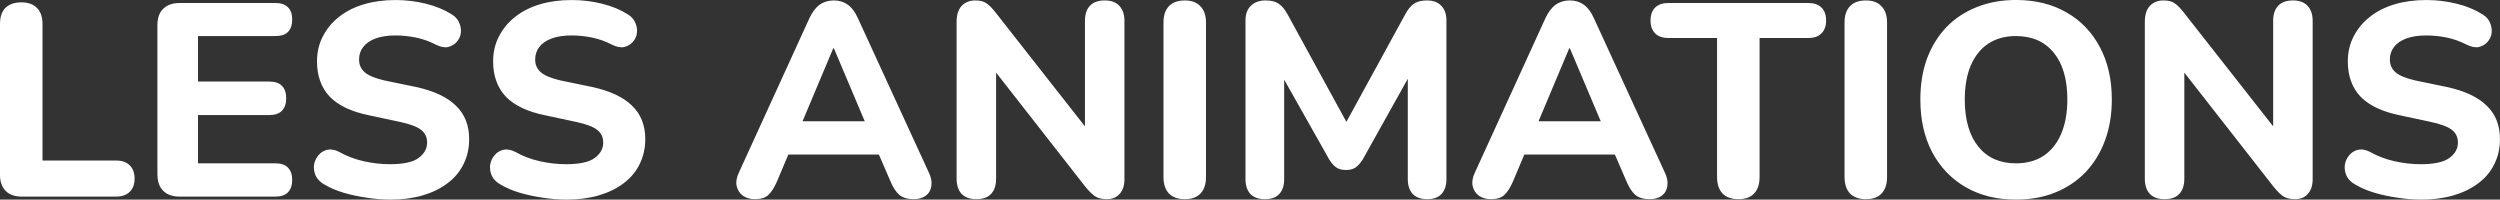 <svg version="1.1" xmlns="http://www.w3.org/2000/svg" xmlns:xlink="http://www.w3.org/1999/xlink" width="158.014" height="12.616" viewBox="0,0,158.014,12.616"><rect x="0" y="0" width="158.014" height="12.616" fill="#333333" stroke="none"/><g transform="translate(-160.993,-173.692)"><g data-paper-data="{&quot;isPaintingLayer&quot;:true}" fill="#ffffff" fill-rule="nonzero" stroke="none" stroke-width="1" stroke-linecap="square" stroke-linejoin="miter" stroke-miterlimit="10" stroke-dasharray="" stroke-dashoffset="0" style="mix-blend-mode: normal"><path d="M162.363,186.118c-0.443,0 -0.782,-0.122 -1.017,-0.366c-0.235,-0.244 -0.353,-0.579 -0.353,-1.004v-9.537c0,-0.452 0.113,-0.791 0.339,-1.017c0.235,-0.235 0.574,-0.353 1.017,-0.353c0.425,0 0.751,0.118 0.977,0.353c0.235,0.226 0.353,0.565 0.353,1.017v8.628h4.653c0.371,0 0.656,0.099 0.855,0.298c0.208,0.199 0.312,0.479 0.312,0.841c0,0.362 -0.104,0.642 -0.312,0.841c-0.199,0.199 -0.484,0.298 -0.855,0.298zM172.354,186.118c-0.452,0 -0.8,-0.122 -1.045,-0.366c-0.244,-0.244 -0.366,-0.592 -0.366,-1.045v-9.428c0,-0.452 0.122,-0.796 0.366,-1.031c0.244,-0.244 0.592,-0.366 1.045,-0.366h6.05c0.353,0 0.615,0.09 0.787,0.271c0.181,0.172 0.271,0.425 0.271,0.76c0,0.353 -0.09,0.62 -0.271,0.8c-0.172,0.172 -0.434,0.258 -0.787,0.258h-4.897v2.876h4.504c0.362,0 0.629,0.09 0.8,0.271c0.181,0.172 0.271,0.434 0.271,0.787c0,0.344 -0.09,0.606 -0.271,0.787c-0.172,0.181 -0.439,0.271 -0.8,0.271h-4.504v3.052h4.897c0.353,0 0.615,0.09 0.787,0.271c0.181,0.181 0.271,0.439 0.271,0.773c0,0.344 -0.09,0.606 -0.271,0.787c-0.172,0.181 -0.434,0.271 -0.787,0.271zM185.643,186.308c-0.479,0 -0.972,-0.041 -1.479,-0.122c-0.506,-0.072 -0.99,-0.176 -1.452,-0.312c-0.452,-0.136 -0.855,-0.307 -1.207,-0.515c-0.262,-0.145 -0.448,-0.33 -0.556,-0.556c-0.099,-0.226 -0.136,-0.452 -0.109,-0.678c0.036,-0.235 0.127,-0.439 0.271,-0.61c0.145,-0.181 0.33,-0.298 0.556,-0.353c0.226,-0.054 0.475,-0.014 0.746,0.122c0.479,0.271 0.999,0.47 1.56,0.597c0.561,0.127 1.117,0.19 1.669,0.19c0.85,0 1.452,-0.131 1.804,-0.393c0.362,-0.262 0.543,-0.588 0.543,-0.977c0,-0.335 -0.127,-0.601 -0.38,-0.8c-0.253,-0.199 -0.696,-0.366 -1.329,-0.502l-1.967,-0.421c-1.112,-0.226 -1.94,-0.62 -2.483,-1.18c-0.534,-0.57 -0.8,-1.311 -0.8,-2.225c0,-0.579 0.122,-1.103 0.366,-1.574c0.244,-0.479 0.583,-0.891 1.017,-1.234c0.443,-0.353 0.968,-0.62 1.574,-0.8c0.606,-0.181 1.275,-0.271 2.008,-0.271c0.651,0 1.289,0.077 1.913,0.231c0.624,0.154 1.171,0.38 1.641,0.678c0.235,0.145 0.393,0.326 0.475,0.543c0.09,0.208 0.122,0.421 0.095,0.638c-0.027,0.208 -0.113,0.393 -0.258,0.556c-0.145,0.163 -0.33,0.271 -0.556,0.326c-0.217,0.045 -0.479,-0.009 -0.787,-0.163c-0.389,-0.199 -0.796,-0.344 -1.221,-0.434c-0.425,-0.09 -0.864,-0.136 -1.316,-0.136c-0.488,0 -0.904,0.063 -1.248,0.19c-0.344,0.127 -0.606,0.307 -0.787,0.543c-0.172,0.226 -0.258,0.488 -0.258,0.787c0,0.335 0.122,0.606 0.366,0.814c0.244,0.208 0.665,0.38 1.262,0.515l1.967,0.407c1.131,0.244 1.972,0.638 2.523,1.18c0.561,0.534 0.841,1.239 0.841,2.116c0,0.579 -0.118,1.103 -0.353,1.574c-0.226,0.47 -0.561,0.873 -1.004,1.207c-0.434,0.335 -0.959,0.592 -1.574,0.773c-0.615,0.181 -1.307,0.271 -2.076,0.271zM196.774,186.308c-0.479,0 -0.972,-0.041 -1.479,-0.122c-0.506,-0.072 -0.99,-0.176 -1.452,-0.312c-0.452,-0.136 -0.855,-0.307 -1.207,-0.515c-0.262,-0.145 -0.448,-0.33 -0.556,-0.556c-0.099,-0.226 -0.136,-0.452 -0.109,-0.678c0.036,-0.235 0.127,-0.439 0.271,-0.61c0.145,-0.181 0.33,-0.298 0.556,-0.353c0.226,-0.054 0.475,-0.014 0.746,0.122c0.479,0.271 0.999,0.47 1.56,0.597c0.561,0.127 1.117,0.19 1.669,0.19c0.85,0 1.452,-0.131 1.804,-0.393c0.362,-0.262 0.543,-0.588 0.543,-0.977c0,-0.335 -0.127,-0.601 -0.38,-0.8c-0.253,-0.199 -0.696,-0.366 -1.329,-0.502l-1.967,-0.421c-1.112,-0.226 -1.94,-0.62 -2.483,-1.18c-0.534,-0.57 -0.8,-1.311 -0.8,-2.225c0,-0.579 0.122,-1.103 0.366,-1.574c0.244,-0.479 0.583,-0.891 1.017,-1.234c0.443,-0.353 0.968,-0.62 1.574,-0.8c0.606,-0.181 1.275,-0.271 2.008,-0.271c0.651,0 1.289,0.077 1.913,0.231c0.624,0.154 1.171,0.38 1.641,0.678c0.235,0.145 0.393,0.326 0.475,0.543c0.09,0.208 0.122,0.421 0.095,0.638c-0.027,0.208 -0.113,0.393 -0.258,0.556c-0.145,0.163 -0.33,0.271 -0.556,0.326c-0.217,0.045 -0.479,-0.009 -0.787,-0.163c-0.389,-0.199 -0.796,-0.344 -1.221,-0.434c-0.425,-0.09 -0.864,-0.136 -1.316,-0.136c-0.488,0 -0.904,0.063 -1.248,0.19c-0.344,0.127 -0.606,0.307 -0.787,0.543c-0.172,0.226 -0.258,0.488 -0.258,0.787c0,0.335 0.122,0.606 0.366,0.814c0.244,0.208 0.665,0.38 1.262,0.515l1.967,0.407c1.131,0.244 1.972,0.638 2.523,1.18c0.561,0.534 0.841,1.239 0.841,2.116c0,0.579 -0.118,1.103 -0.353,1.574c-0.226,0.47 -0.561,0.873 -1.004,1.207c-0.434,0.335 -0.959,0.592 -1.574,0.773c-0.615,0.181 -1.307,0.271 -2.076,0.271zM208.72,186.281c-0.317,0 -0.579,-0.077 -0.787,-0.231c-0.199,-0.154 -0.326,-0.357 -0.38,-0.61c-0.054,-0.253 -0.005,-0.538 0.149,-0.855l4.45,-9.74c0.181,-0.389 0.398,-0.674 0.651,-0.855c0.253,-0.181 0.552,-0.271 0.895,-0.271c0.335,0 0.629,0.09 0.882,0.271c0.253,0.181 0.466,0.466 0.638,0.855l4.477,9.74c0.154,0.317 0.208,0.606 0.163,0.868c-0.036,0.262 -0.154,0.466 -0.353,0.61c-0.19,0.145 -0.443,0.217 -0.76,0.217c-0.389,0 -0.692,-0.09 -0.909,-0.271c-0.217,-0.19 -0.407,-0.484 -0.57,-0.882l-1.045,-2.415l1.085,0.746h-7.244l1.072,-0.746l-1.017,2.415c-0.172,0.407 -0.357,0.701 -0.556,0.882c-0.19,0.181 -0.47,0.271 -0.841,0.271zM213.658,176.744l-2.225,5.291l-0.461,-0.678h5.426l-0.461,0.678l-2.238,-5.291zM222.704,186.281c-0.407,0 -0.719,-0.113 -0.936,-0.339c-0.208,-0.226 -0.312,-0.547 -0.312,-0.963v-9.903c0,-0.443 0.104,-0.778 0.312,-1.004c0.217,-0.235 0.506,-0.353 0.868,-0.353c0.307,0 0.547,0.063 0.719,0.19c0.172,0.118 0.366,0.317 0.583,0.597l6.091,7.76h-0.461v-7.258c0,-0.407 0.104,-0.724 0.312,-0.95c0.217,-0.226 0.529,-0.339 0.936,-0.339c0.407,0 0.714,0.113 0.922,0.339c0.217,0.226 0.326,0.543 0.326,0.95v10.012c0,0.389 -0.099,0.696 -0.298,0.922c-0.199,0.226 -0.466,0.339 -0.8,0.339c-0.326,0 -0.583,-0.063 -0.773,-0.19c-0.19,-0.136 -0.393,-0.339 -0.61,-0.61l-6.078,-7.773h0.448v7.271c0,0.416 -0.104,0.737 -0.312,0.963c-0.208,0.226 -0.52,0.339 -0.936,0.339zM235.888,186.281c-0.443,0 -0.782,-0.122 -1.017,-0.366c-0.226,-0.244 -0.339,-0.588 -0.339,-1.031v-9.781c0,-0.434 0.113,-0.773 0.339,-1.017c0.235,-0.244 0.574,-0.366 1.017,-0.366c0.425,0 0.751,0.122 0.977,0.366c0.235,0.244 0.353,0.583 0.353,1.017v9.781c0,0.443 -0.113,0.787 -0.339,1.031c-0.226,0.244 -0.556,0.366 -0.99,0.366zM240.937,186.281c-0.389,0 -0.692,-0.109 -0.909,-0.326c-0.208,-0.226 -0.312,-0.538 -0.312,-0.936v-10.052c0,-0.389 0.113,-0.692 0.339,-0.909c0.226,-0.226 0.538,-0.339 0.936,-0.339c0.344,0 0.615,0.068 0.814,0.203c0.208,0.136 0.398,0.362 0.57,0.678l4.016,7.339h-0.597l4.016,-7.339c0.172,-0.317 0.357,-0.543 0.556,-0.678c0.208,-0.136 0.479,-0.203 0.814,-0.203c0.398,0 0.701,0.113 0.909,0.339c0.217,0.217 0.326,0.52 0.326,0.909v10.052c0,0.398 -0.104,0.71 -0.312,0.936c-0.208,0.217 -0.506,0.326 -0.895,0.326c-0.398,0 -0.705,-0.109 -0.922,-0.326c-0.208,-0.226 -0.312,-0.538 -0.312,-0.936v-7.027h0.38l-3.229,5.779c-0.145,0.226 -0.294,0.393 -0.448,0.502c-0.154,0.109 -0.357,0.163 -0.61,0.163c-0.262,0 -0.475,-0.059 -0.638,-0.176c-0.154,-0.118 -0.294,-0.28 -0.421,-0.488l-3.269,-5.793h0.421v7.041c0,0.398 -0.104,0.71 -0.312,0.936c-0.199,0.217 -0.502,0.326 -0.909,0.326zM255.239,186.281c-0.317,0 -0.579,-0.077 -0.787,-0.231c-0.199,-0.154 -0.326,-0.357 -0.38,-0.61c-0.054,-0.253 -0.005,-0.538 0.149,-0.855l4.45,-9.74c0.181,-0.389 0.398,-0.674 0.651,-0.855c0.253,-0.181 0.552,-0.271 0.895,-0.271c0.335,0 0.629,0.09 0.882,0.271c0.253,0.181 0.466,0.466 0.638,0.855l4.477,9.74c0.154,0.317 0.208,0.606 0.163,0.868c-0.036,0.262 -0.154,0.466 -0.353,0.61c-0.19,0.145 -0.443,0.217 -0.76,0.217c-0.389,0 -0.692,-0.09 -0.909,-0.271c-0.217,-0.19 -0.407,-0.484 -0.57,-0.882l-1.045,-2.415l1.085,0.746h-7.244l1.072,-0.746l-1.017,2.415c-0.172,0.407 -0.357,0.701 -0.556,0.882c-0.19,0.181 -0.47,0.271 -0.841,0.271zM260.177,176.744l-2.225,5.291l-0.461,-0.678h5.426l-0.461,0.678l-2.238,-5.291zM270.877,186.281c-0.443,0 -0.782,-0.122 -1.017,-0.366c-0.226,-0.244 -0.339,-0.588 -0.339,-1.031v-8.791h-3.079c-0.353,0 -0.629,-0.095 -0.828,-0.285c-0.199,-0.199 -0.298,-0.47 -0.298,-0.814c0,-0.362 0.099,-0.638 0.298,-0.828c0.199,-0.19 0.475,-0.285 0.828,-0.285h8.845c0.362,0 0.638,0.095 0.828,0.285c0.199,0.19 0.298,0.466 0.298,0.828c0,0.344 -0.099,0.615 -0.298,0.814c-0.19,0.19 -0.466,0.285 -0.828,0.285h-3.079v8.791c0,0.443 -0.113,0.787 -0.339,1.031c-0.226,0.244 -0.556,0.366 -0.99,0.366zM278.935,186.281c-0.443,0 -0.782,-0.122 -1.017,-0.366c-0.226,-0.244 -0.339,-0.588 -0.339,-1.031v-9.781c0,-0.434 0.113,-0.773 0.339,-1.017c0.235,-0.244 0.574,-0.366 1.017,-0.366c0.425,0 0.751,0.122 0.977,0.366c0.235,0.244 0.353,0.583 0.353,1.017v9.781c0,0.443 -0.113,0.787 -0.339,1.031c-0.226,0.244 -0.556,0.366 -0.99,0.366zM288.406,186.308c-1.203,0 -2.261,-0.262 -3.174,-0.787c-0.904,-0.525 -1.61,-1.262 -2.116,-2.211c-0.497,-0.95 -0.746,-2.058 -0.746,-3.324c0,-0.959 0.14,-1.822 0.421,-2.591c0.289,-0.769 0.696,-1.429 1.221,-1.981c0.534,-0.552 1.176,-0.977 1.926,-1.275c0.751,-0.298 1.574,-0.448 2.469,-0.448c1.23,0 2.297,0.262 3.202,0.787c0.904,0.515 1.605,1.244 2.103,2.184c0.506,0.941 0.76,2.044 0.76,3.31c0,0.959 -0.145,1.827 -0.434,2.605c-0.289,0.778 -0.701,1.447 -1.234,2.008c-0.534,0.552 -1.171,0.977 -1.913,1.275c-0.733,0.298 -1.56,0.448 -2.483,0.448zM288.406,184.016c0.687,0 1.271,-0.158 1.75,-0.475c0.479,-0.317 0.85,-0.778 1.112,-1.384c0.262,-0.615 0.393,-1.339 0.393,-2.171c0,-1.275 -0.285,-2.261 -0.855,-2.957c-0.57,-0.705 -1.37,-1.058 -2.401,-1.058c-0.669,0 -1.248,0.158 -1.736,0.475c-0.479,0.317 -0.85,0.778 -1.112,1.384c-0.253,0.597 -0.38,1.316 -0.38,2.157c0,1.266 0.285,2.256 0.855,2.971c0.57,0.705 1.361,1.058 2.374,1.058zM297.806,186.281c-0.407,0 -0.719,-0.113 -0.936,-0.339c-0.208,-0.226 -0.312,-0.547 -0.312,-0.963v-9.903c0,-0.443 0.104,-0.778 0.312,-1.004c0.217,-0.235 0.506,-0.353 0.868,-0.353c0.307,0 0.547,0.063 0.719,0.19c0.172,0.118 0.366,0.317 0.583,0.597l6.091,7.76h-0.461v-7.258c0,-0.407 0.104,-0.724 0.312,-0.95c0.217,-0.226 0.529,-0.339 0.936,-0.339c0.407,0 0.714,0.113 0.922,0.339c0.217,0.226 0.326,0.543 0.326,0.95v10.012c0,0.389 -0.099,0.696 -0.298,0.922c-0.199,0.226 -0.466,0.339 -0.8,0.339c-0.326,0 -0.583,-0.063 -0.773,-0.19c-0.19,-0.136 -0.393,-0.339 -0.61,-0.61l-6.078,-7.773h0.448v7.271c0,0.416 -0.104,0.737 -0.312,0.963c-0.208,0.226 -0.52,0.339 -0.936,0.339zM314.001,186.308c-0.479,0 -0.972,-0.041 -1.479,-0.122c-0.506,-0.072 -0.99,-0.176 -1.452,-0.312c-0.452,-0.136 -0.855,-0.307 -1.207,-0.515c-0.262,-0.145 -0.448,-0.33 -0.556,-0.556c-0.099,-0.226 -0.136,-0.452 -0.109,-0.678c0.036,-0.235 0.127,-0.439 0.271,-0.61c0.145,-0.181 0.33,-0.298 0.556,-0.353c0.226,-0.054 0.475,-0.014 0.746,0.122c0.479,0.271 0.999,0.47 1.56,0.597c0.561,0.127 1.117,0.19 1.669,0.19c0.85,0 1.452,-0.131 1.804,-0.393c0.362,-0.262 0.543,-0.588 0.543,-0.977c0,-0.335 -0.127,-0.601 -0.38,-0.8c-0.253,-0.199 -0.696,-0.366 -1.329,-0.502l-1.967,-0.421c-1.112,-0.226 -1.94,-0.62 -2.483,-1.18c-0.534,-0.57 -0.8,-1.311 -0.8,-2.225c0,-0.579 0.122,-1.103 0.366,-1.574c0.244,-0.479 0.583,-0.891 1.017,-1.234c0.443,-0.353 0.968,-0.62 1.574,-0.8c0.606,-0.181 1.275,-0.271 2.008,-0.271c0.651,0 1.289,0.077 1.913,0.231c0.624,0.154 1.171,0.38 1.641,0.678c0.235,0.145 0.393,0.326 0.475,0.543c0.09,0.208 0.122,0.421 0.095,0.638c-0.027,0.208 -0.113,0.393 -0.258,0.556c-0.145,0.163 -0.33,0.271 -0.556,0.326c-0.217,0.045 -0.479,-0.009 -0.787,-0.163c-0.389,-0.199 -0.796,-0.344 -1.221,-0.434c-0.425,-0.09 -0.864,-0.136 -1.316,-0.136c-0.488,0 -0.904,0.063 -1.248,0.19c-0.344,0.127 -0.606,0.307 -0.787,0.543c-0.172,0.226 -0.258,0.488 -0.258,0.787c0,0.335 0.122,0.606 0.366,0.814c0.244,0.208 0.665,0.38 1.262,0.515l1.967,0.407c1.131,0.244 1.972,0.638 2.523,1.18c0.561,0.534 0.841,1.239 0.841,2.116c0,0.579 -0.118,1.103 -0.353,1.574c-0.226,0.47 -0.561,0.873 -1.004,1.207c-0.434,0.335 -0.959,0.592 -1.574,0.773c-0.615,0.181 -1.307,0.271 -2.076,0.271z"/></g></g></svg>